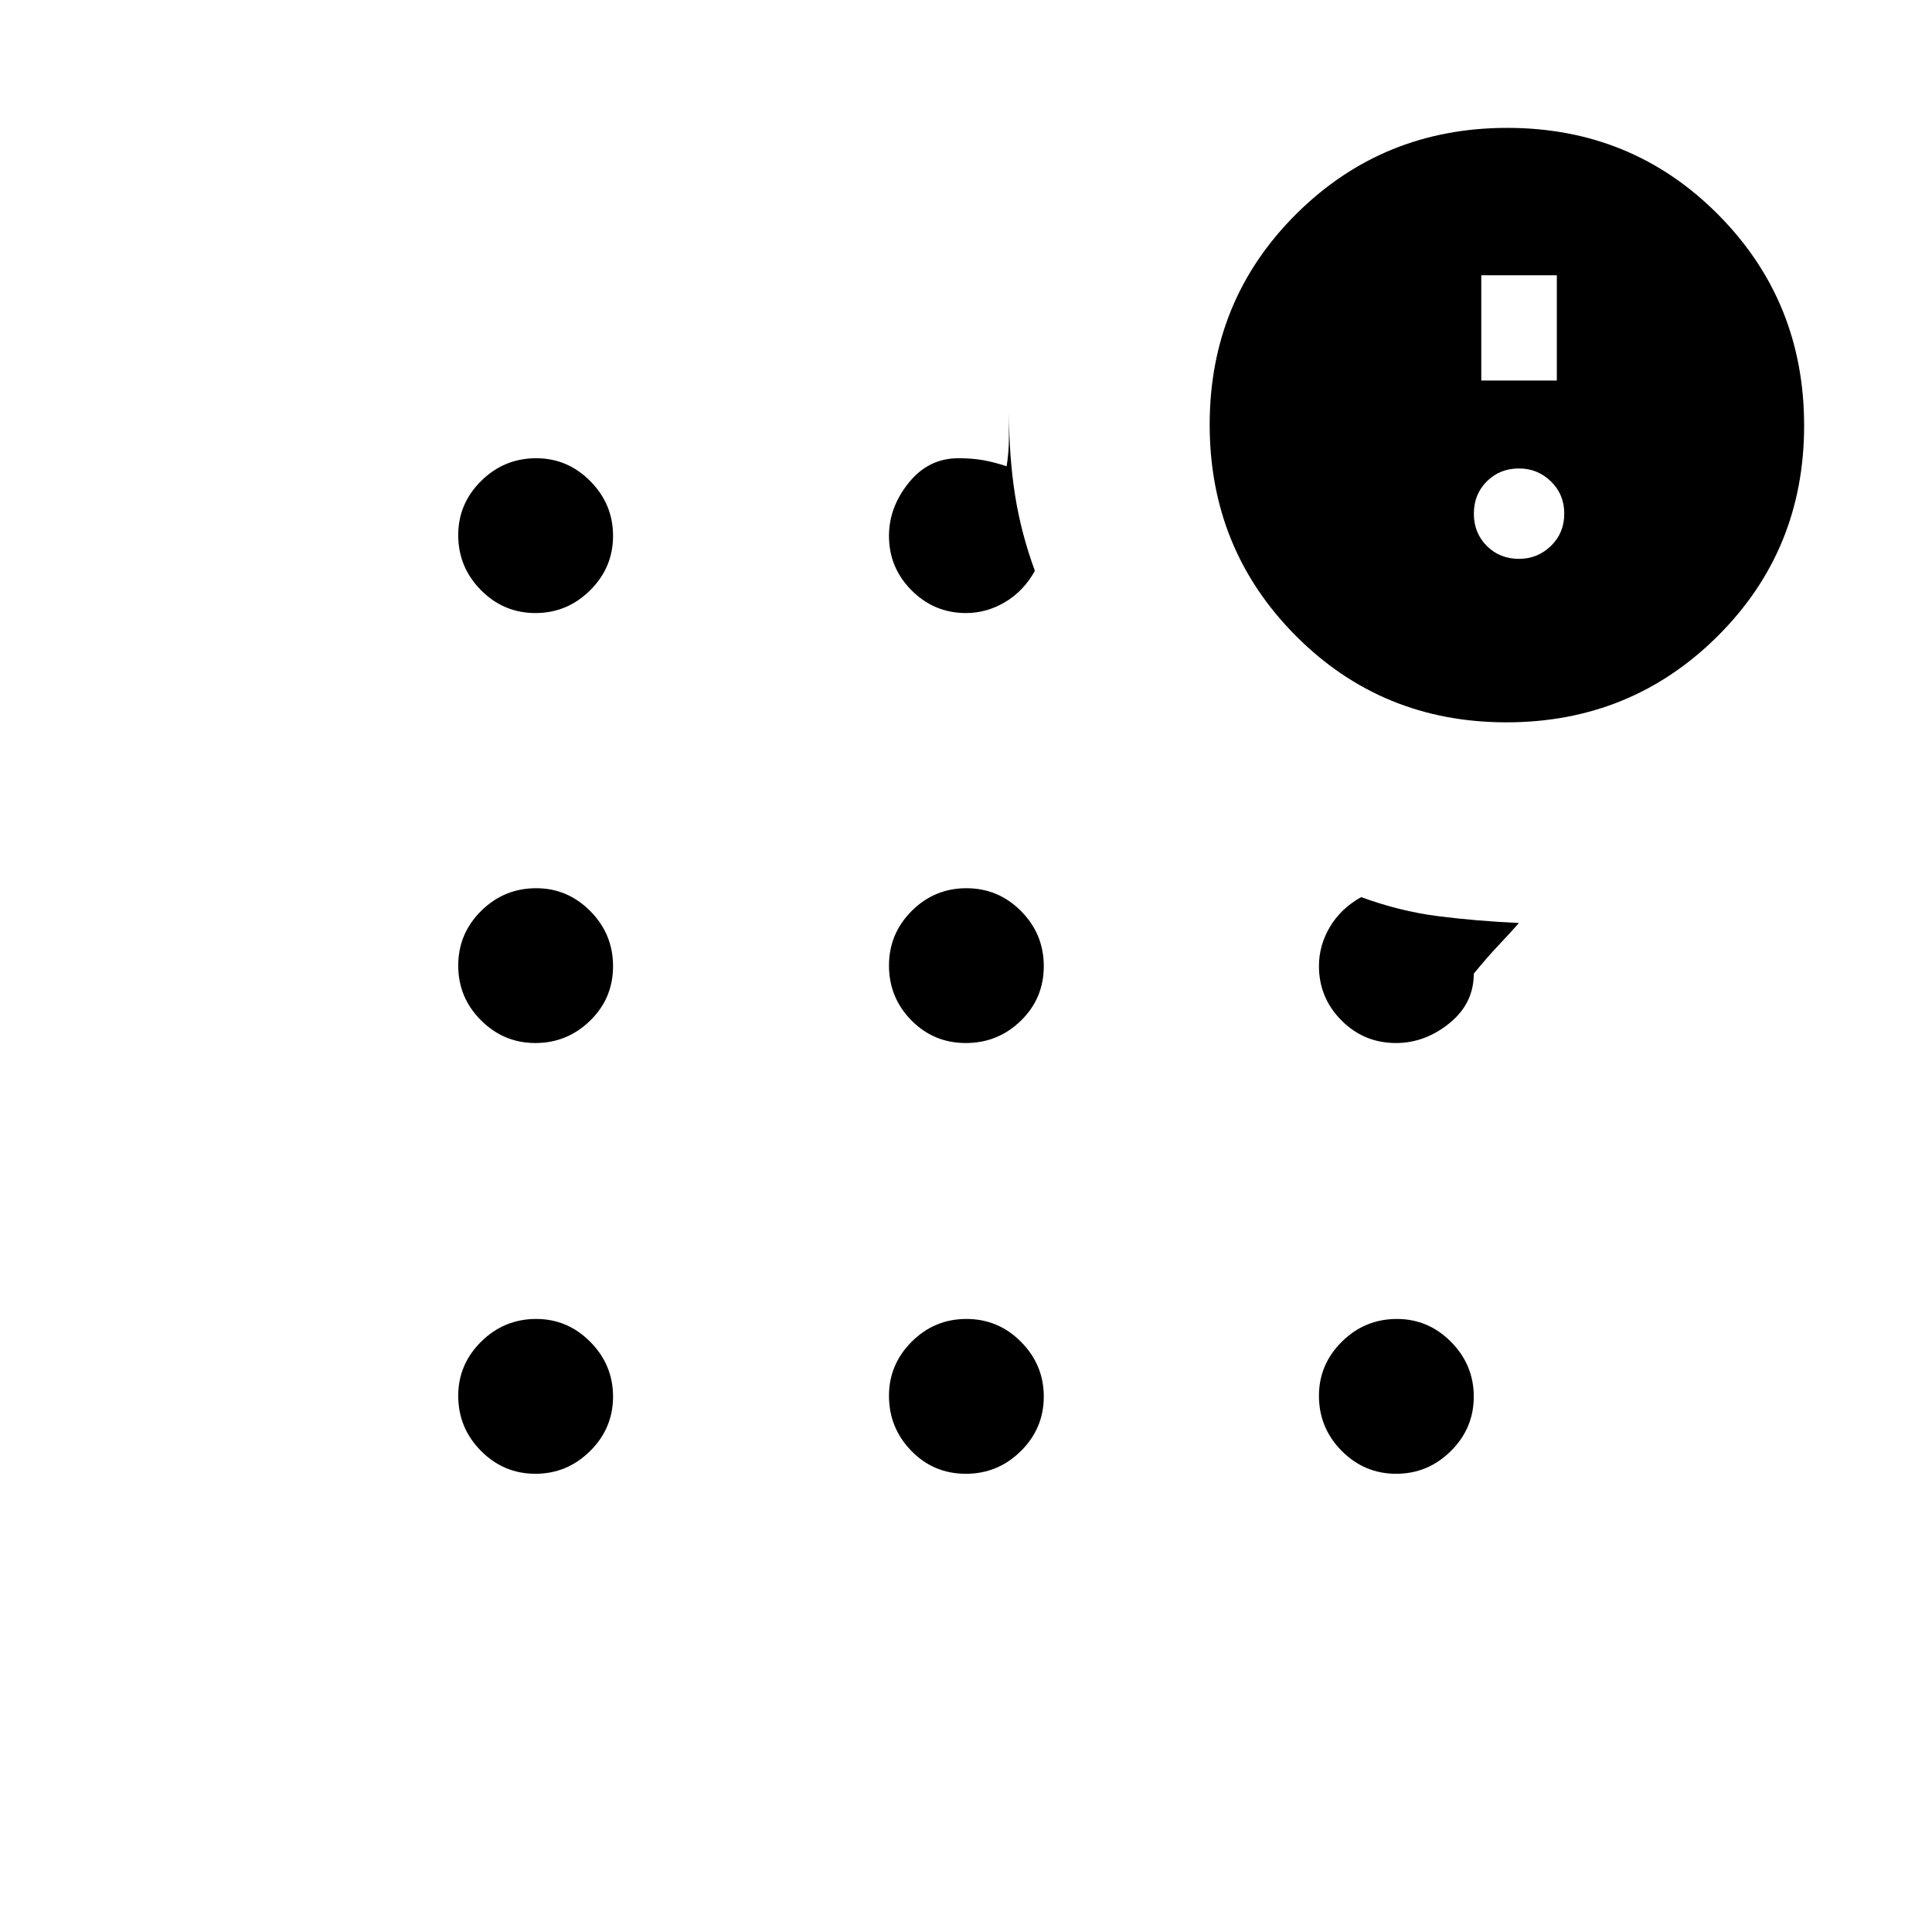 <svg xmlns="http://www.w3.org/2000/svg" height="20" viewBox="0 -960 960 960" width="20"><path d="M266.04-227.69q-15.77 0-27.06-11.39t-11.29-27.38q0-15.58 11.39-26.87 11.39-11.29 27.38-11.29 15.58 0 26.87 11.4 11.29 11.4 11.29 27.18 0 15.77-11.4 27.06t-27.18 11.29Zm0-214.04q-15.77 0-27.06-11.3t-11.29-27.18q0-15.87 11.39-27.16 11.39-11.28 27.38-11.28 15.58 0 26.87 11.38 11.29 11.38 11.29 27.36 0 15.99-11.4 27.08-11.4 11.1-27.18 11.1Zm0-213.65q-15.77 0-27.06-11.39t-11.29-27.38q0-15.58 11.39-26.87 11.39-11.29 27.38-11.29 15.58 0 26.87 11.4 11.29 11.4 11.29 27.17 0 15.78-11.4 27.07-11.4 11.29-27.18 11.29Zm213.87 427.69q-15.99 0-27.08-11.39-11.1-11.39-11.1-27.38 0-15.58 11.3-26.87 11.3-11.29 27.18-11.29 15.87 0 27.16 11.4 11.28 11.4 11.28 27.18 0 15.77-11.38 27.06t-27.36 11.29Zm0-214.04q-15.99 0-27.08-11.3-11.1-11.3-11.1-27.18 0-15.87 11.3-27.16 11.3-11.28 27.18-11.28 15.87 0 27.16 11.38 11.28 11.38 11.28 27.36 0 15.99-11.38 27.08-11.38 11.1-27.36 11.1Zm.09-213.65q-15.79 0-27.03-11.27-11.24-11.26-11.24-27.07 0-14.24 9.82-26.41 9.81-12.18 24.64-12.18 7 0 12.5 1t11.5 3q1.04-6.57 1.12-12.84.07-6.27.07-13.62 0 21.75 2.97 40.66 2.96 18.92 9.88 37.76-5.66 10.12-14.83 15.54-9.16 5.43-19.4 5.43Zm268.54 54.3q-61.89 0-104.67-43.01-42.79-43.02-42.79-104.91 0-61.88 43.01-104.67 43.02-42.79 104.91-42.79 61.88 0 104.67 43.01 42.79 43.02 42.79 104.91 0 61.89-43.01 104.67-43.02 42.79-104.91 42.79Zm-54.8 373.39q-15.78 0-27.07-11.39-11.29-11.39-11.29-27.38 0-15.58 11.39-26.87 11.39-11.29 27.38-11.29 15.58 0 26.87 11.4 11.29 11.4 11.29 27.18 0 15.77-11.4 27.06t-27.17 11.29Zm-.07-214.04q-15.94 0-27.11-11.24-11.18-11.24-11.18-27.03 0-10.24 5.43-19.4 5.42-9.17 15.54-14.83 19.15 7 37.91 9.42 18.76 2.43 40.51 3.43-5.35 6-10.62 11.57-5.27 5.58-11.84 13.62 0 14.83-12.13 24.64-12.14 9.82-26.51 9.82Zm61.14-240.58q9.21 0 15.84-6.43 6.62-6.43 6.62-16.03 0-9.6-6.62-16.03-6.63-6.43-15.84-6.43-9.6 0-16.03 6.43-6.43 6.43-6.43 16.03 0 9.6 6.43 16.03 6.43 6.43 16.03 6.43Zm-18.77-88.61h37.54v-52.31h-37.54v52.31Z"/></svg>
